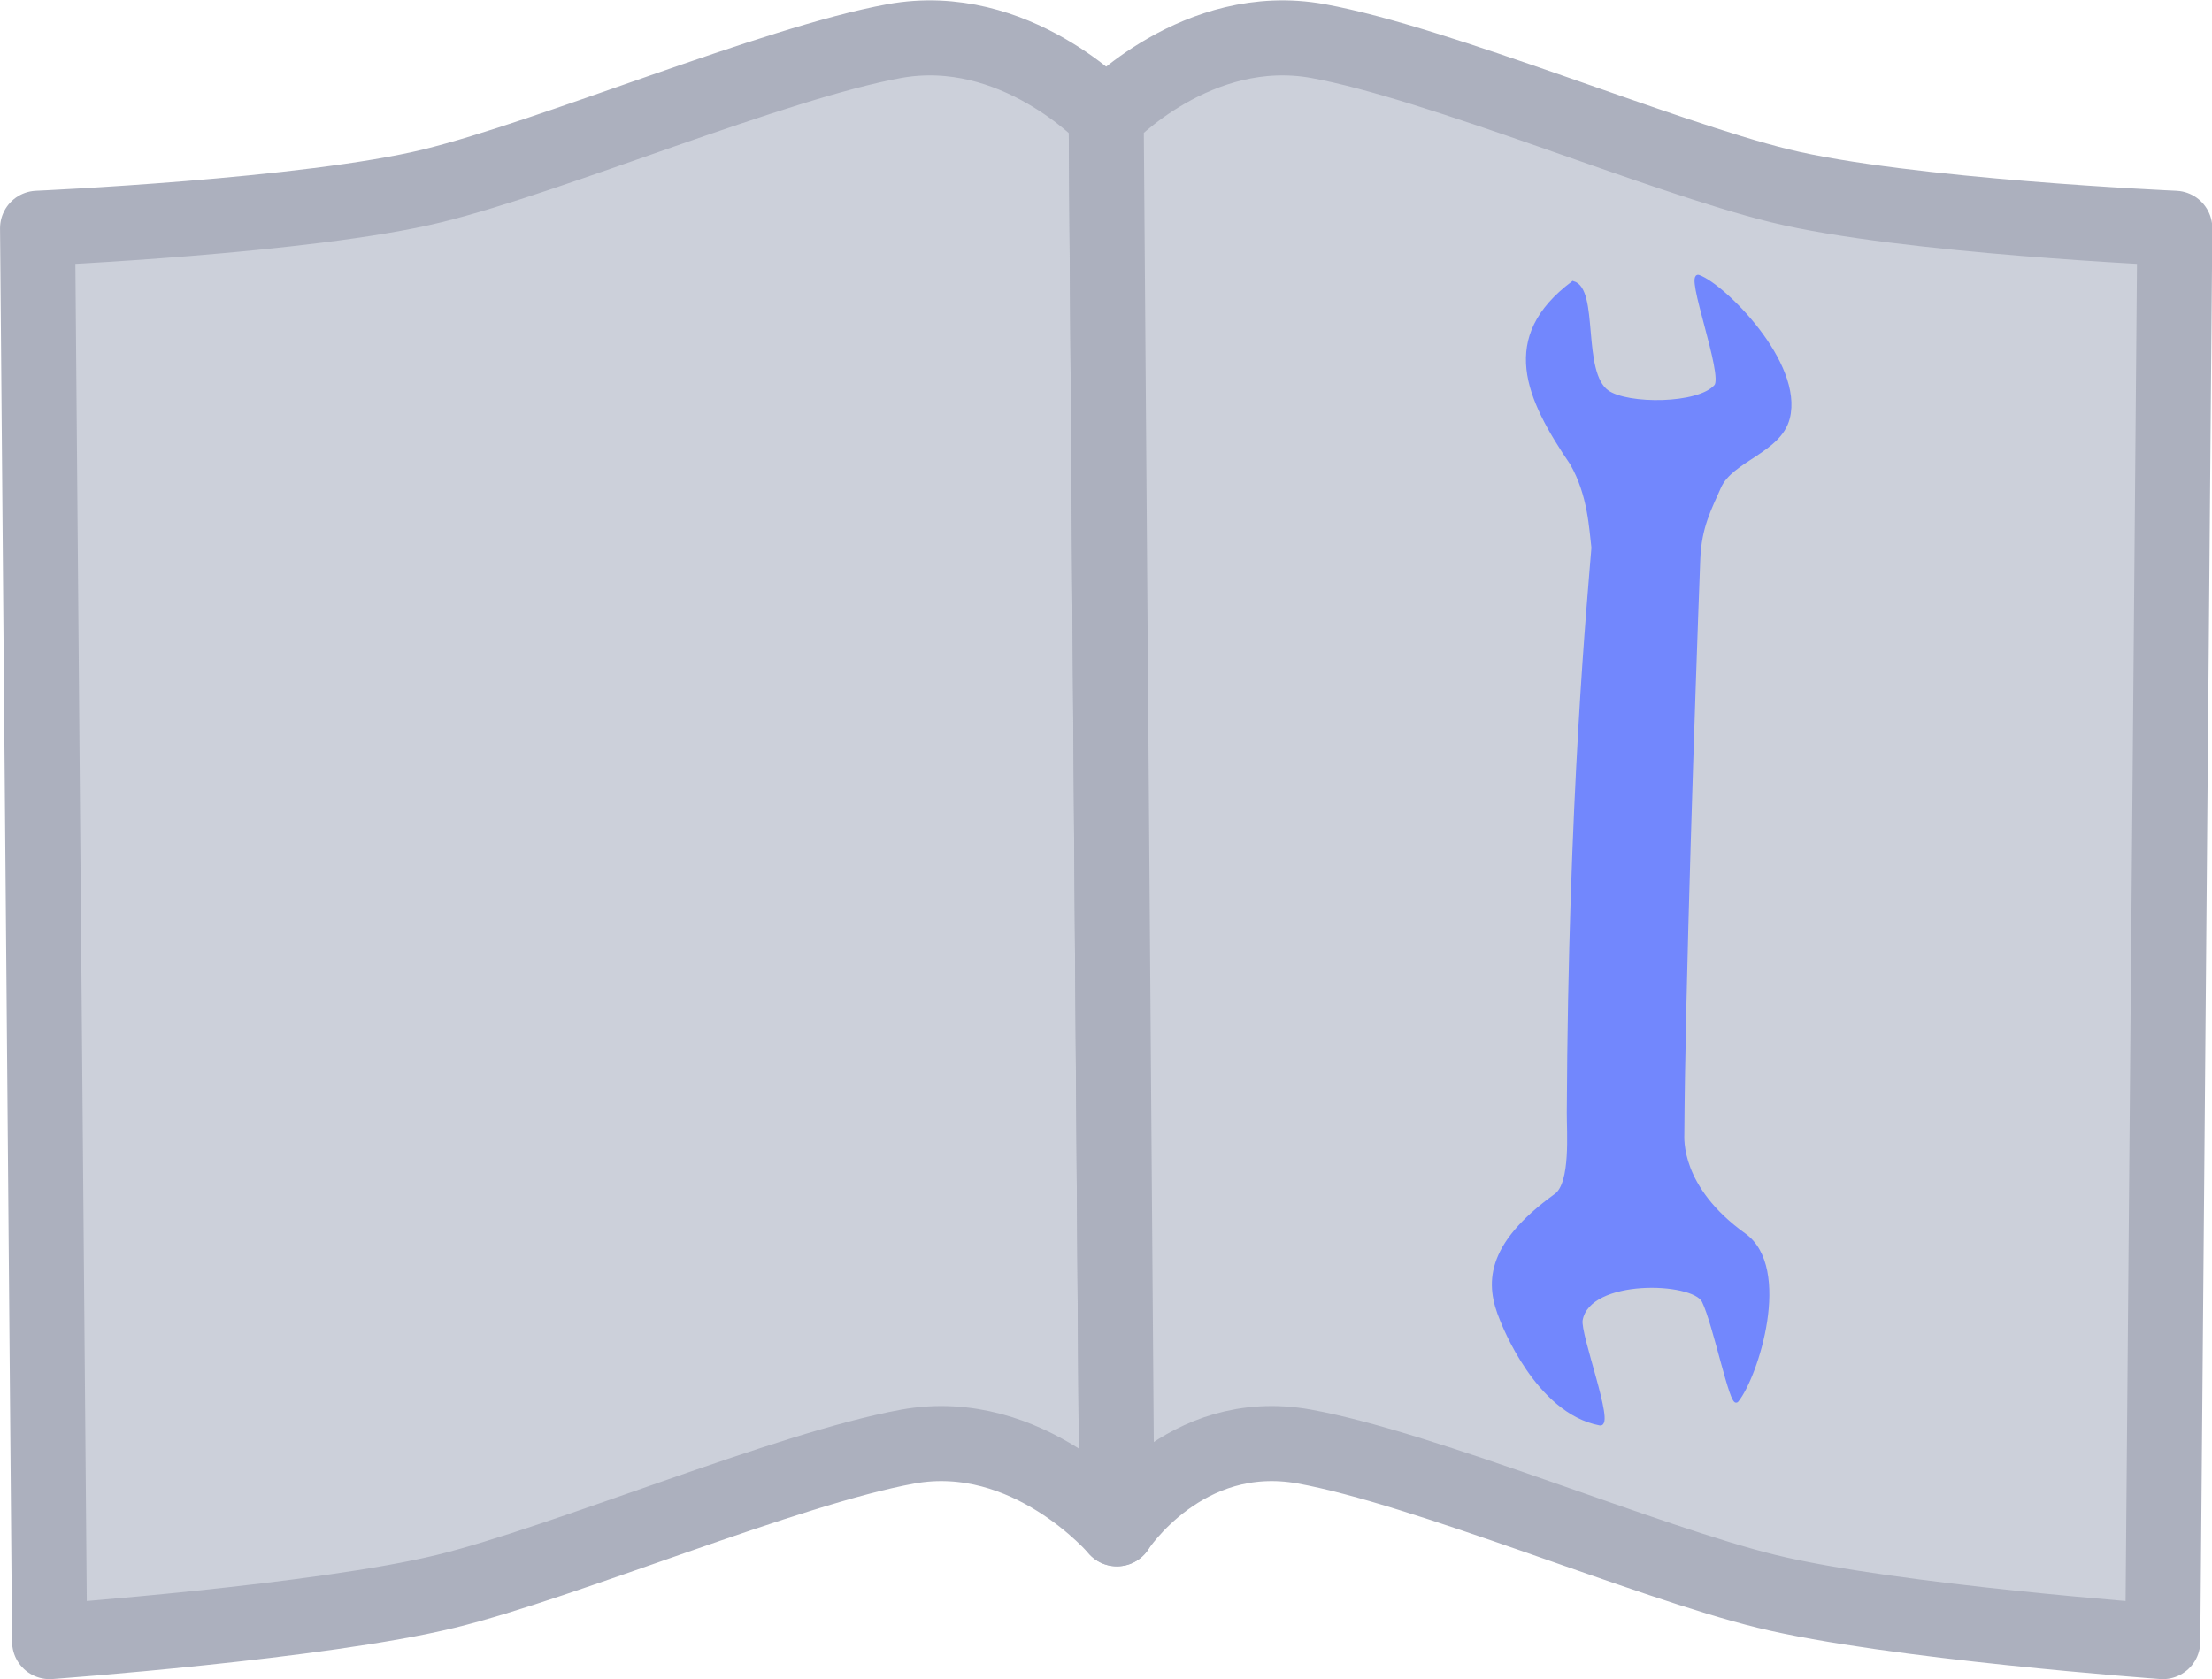 <?xml version="1.0" encoding="UTF-8" standalone="no"?>
<!-- Created with Inkscape (http://www.inkscape.org/) -->
<svg xmlns:inkscape="http://www.inkscape.org/namespaces/inkscape" xmlns:rdf="http://www.w3.org/1999/02/22-rdf-syntax-ns#" xmlns="http://www.w3.org/2000/svg" xmlns:cc="http://creativecommons.org/ns#" xmlns:dc="http://purl.org/dc/elements/1.1/" xmlns:sodipodi="http://sodipodi.sourceforge.net/DTD/sodipodi-0.dtd" xmlns:svg="http://www.w3.org/2000/svg" xmlns:ns1="http://sozi.baierouge.fr" xmlns:xlink="http://www.w3.org/1999/xlink" id="svg6728" sodipodi:docname="Nuovo documento 3" viewBox="0 0 73.688 55.946" version="1.1" inkscape:version="0.48.0 r9654">
  <g id="layer1" inkscape:label="Livello 1" inkscape:groupmode="layer" transform="translate(-240.3 -712.95)">
    <g id="g10134" inkscape:export-ydpi="61.07" inkscape:export-xdpi="61.07" transform="translate(-281.1 607.7)">
      <g id="g10130">
        <path id="path10068" sodipodi:nodetypes="cssccsscc" style="stroke-linejoin:round;stroke:#acb0be;stroke-linecap:round;stroke-width:2.5;fill:#ccd0da" inkscape:connector-curvature="0" d="m558.25 109.14s-3.042-3.253-7.059-2.521c-4.012 0.731-11.421 3.852-15.382 4.822-4.154 1.018-13.158 1.414-13.158 1.414l0.401 47.094s9.051-0.658 13.204-1.676c3.961-0.97 11.37-4.091 15.382-4.822 4.017-0.732 6.97 2.739 6.97 2.739z"/>
        <path id="path10068-5" sodipodi:nodetypes="cssccsscc" style="stroke-linejoin:round;stroke:#acb0be;stroke-linecap:round;stroke-width:2.5;fill:#ccd0da" inkscape:connector-curvature="0" d="m558.25 109.14s3.042-3.253 7.059-2.521c4.012 0.731 11.421 3.852 15.382 4.822 4.154 1.018 13.158 1.414 13.158 1.414l-0.401 47.094s-9.051-0.658-13.204-1.676c-3.961-0.97-11.37-4.091-15.382-4.822-4.017-0.732-6.254 2.739-6.254 2.739z"/>
      </g>
      <path id="path1932-3" inkscape:connector-curvature="0" sodipodi:nodetypes="cccsssssssssssssssc" style="fill-rule:evenodd;stroke:#7287fd;stroke-width:.112px;fill:#7287fd" d="m573.8 114.67c-2.438 1.824-1.531 3.838-0.043 6.026 0.599 1.045 0.636 2.184 0.714 2.804-0.127 1.606-0.774 8.358-0.821 18.822-0.004 0.629 0.134 2.353-0.422 2.755-2.333 1.685-2.292 2.98-1.809 4.139 0.055 0.135 1.18 3.076 3.276 3.474 0.451 0.086-0.713-2.978-0.628-3.457 0.258-1.445 3.741-1.325 4.082-0.629 0.38 0.776 0.932 3.539 1.111 3.318 0.659-0.81 1.802-4.415 0.247-5.528-2.192-1.571-2.053-3.225-2.053-3.367 0.025-4.607 0.358-14.586 0.531-19.143 0.041-1.09 0.383-1.695 0.693-2.404 0.398-0.911 2.012-1.192 2.291-2.302 0.458-1.825-2.143-4.408-2.976-4.711-0.431-0.157 0.885 3.279 0.564 3.647-0.576 0.66-2.942 0.662-3.608 0.193-0.919-0.647-0.329-3.417-1.148-3.638z"/>
    </g>
  </g>
</svg>
